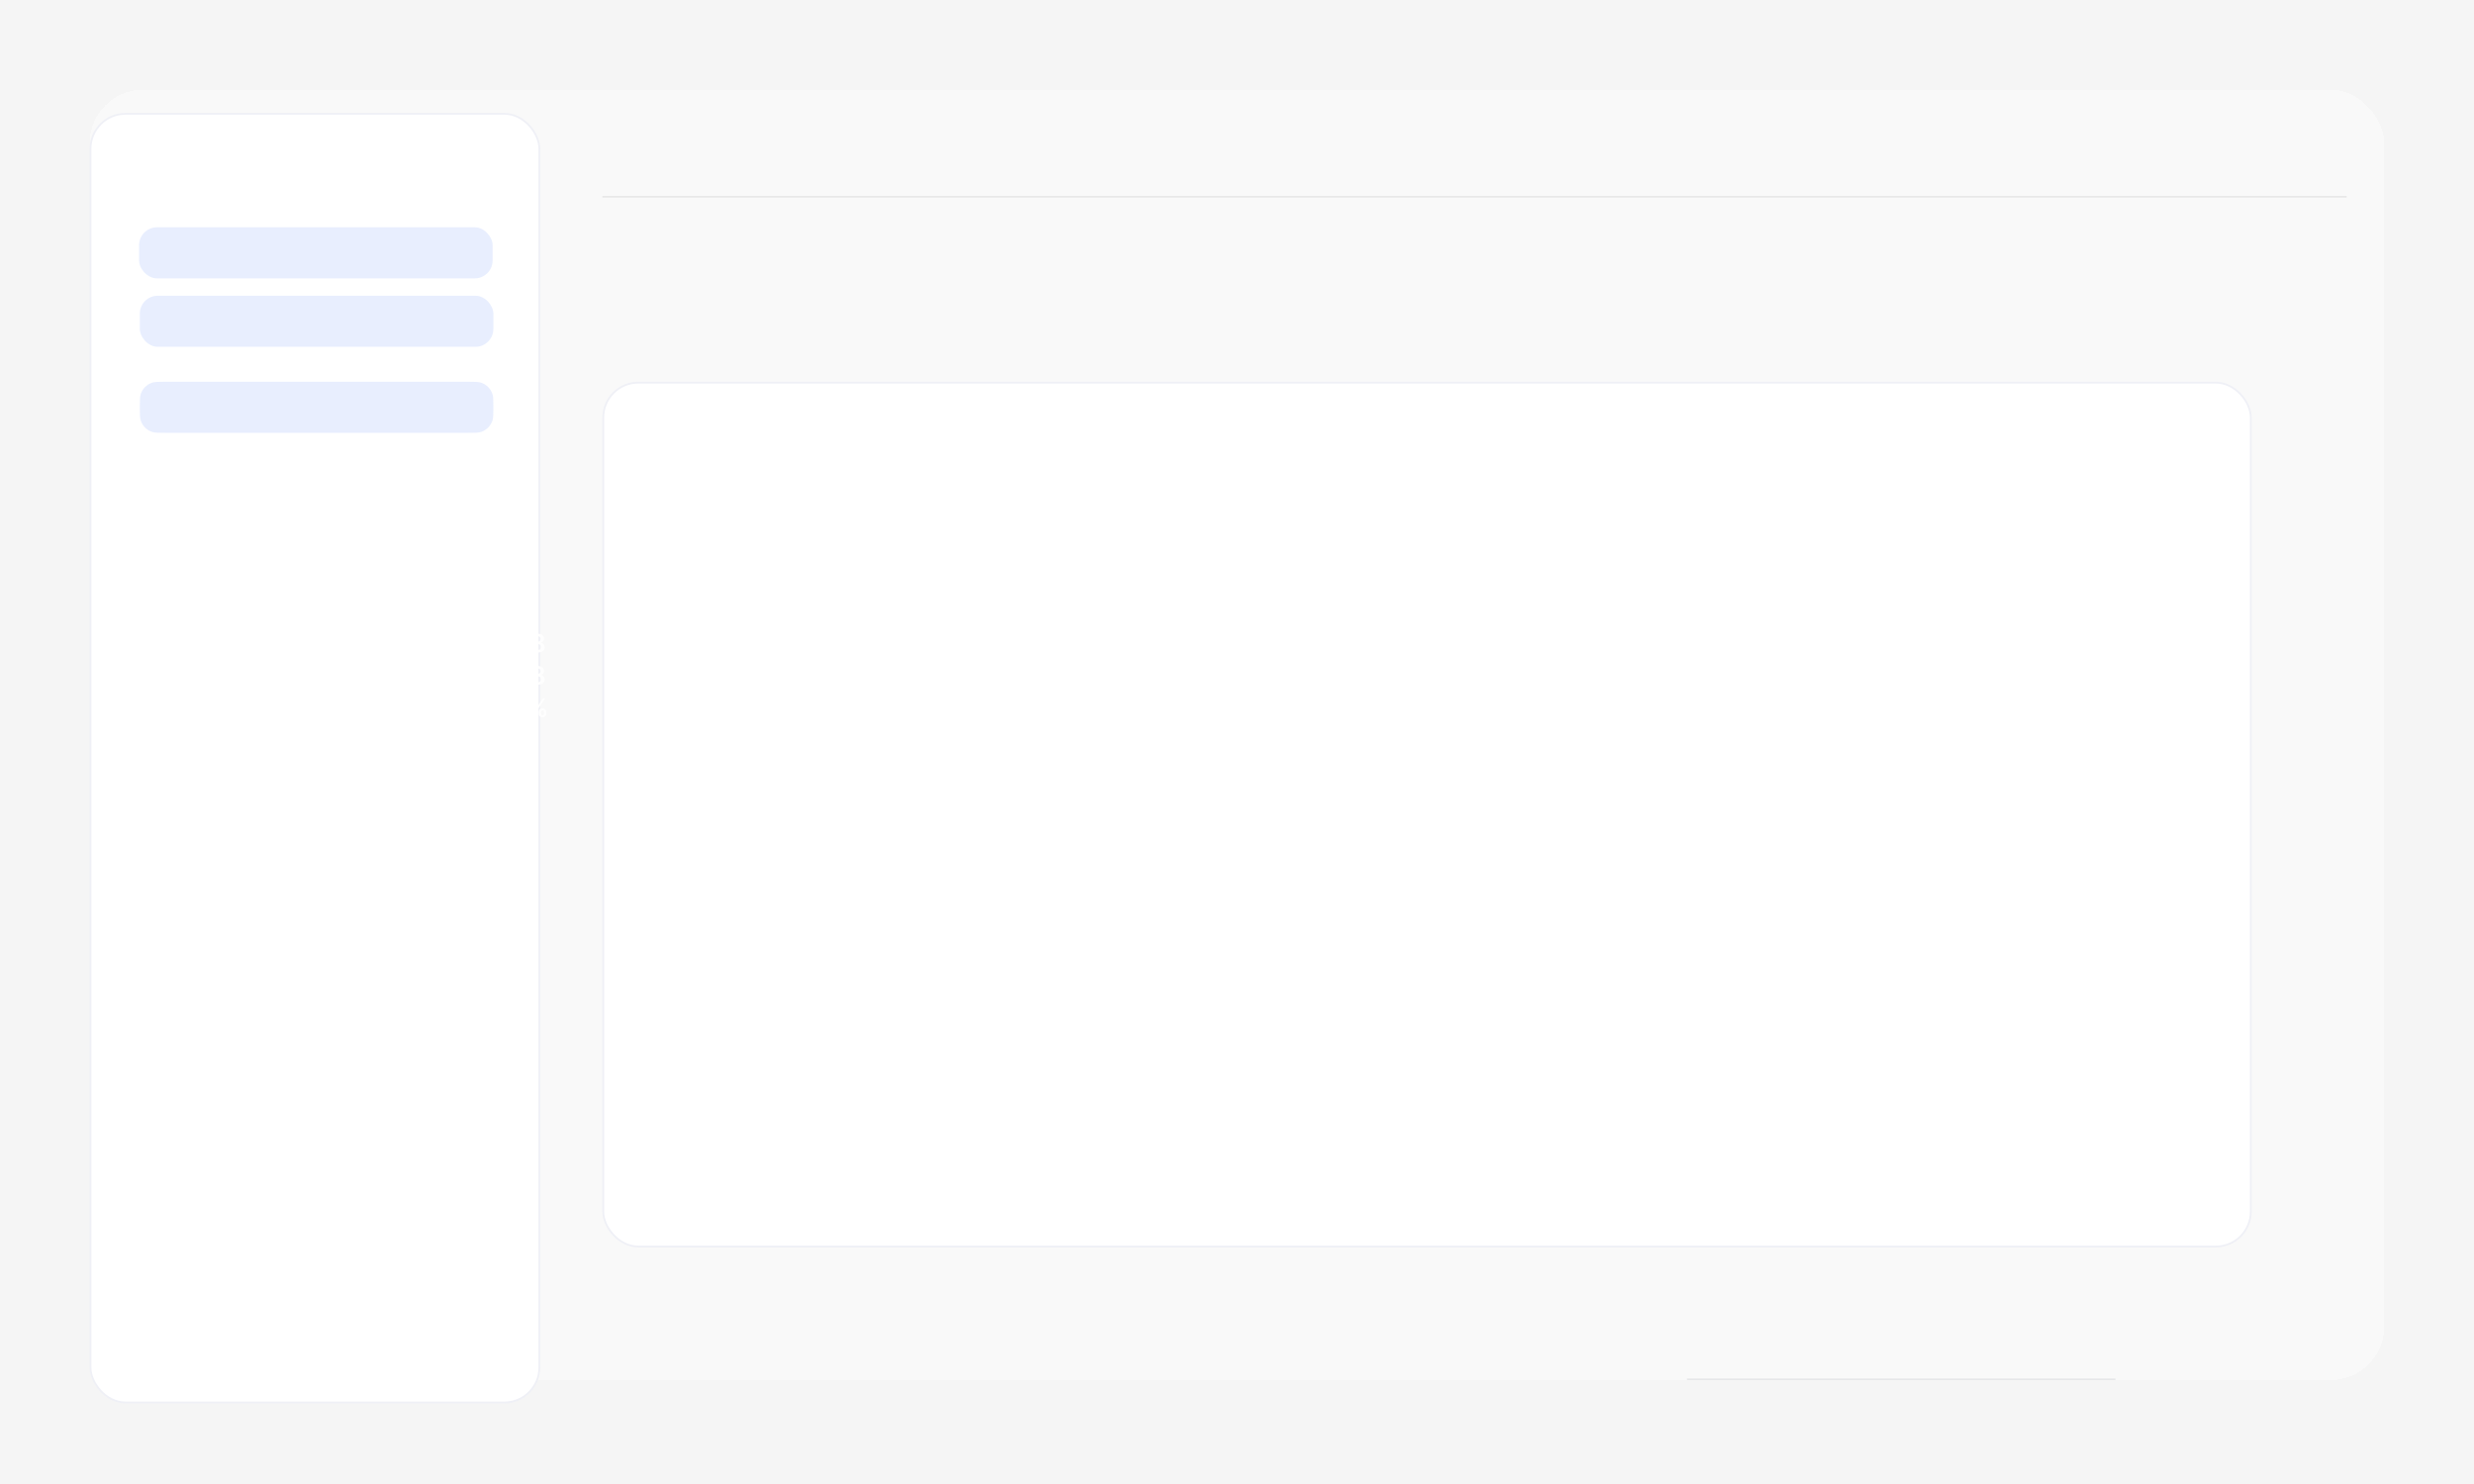 <svg width="1380" height="828" viewBox="0 0 1380 828" fill="none" xmlns="http://www.w3.org/2000/svg">
<rect width="1380" height="828" fill="#F5F5F5"/>
<g filter="url(#filter0_d_4_1682)">
<rect x="50" y="50" width="1280" height="720" rx="30" fill="#F9F9F9" shape-rendering="crispEdges"/>
<rect x="336" y="109.484" width="973" height="0.62" fill="black" fill-opacity="0.1"/>
<g filter="url(#filter1_d_4_1682)">
<rect x="50.5" y="58.5" width="250.348" height="719" rx="19.5" fill="white"/>
<rect x="50.5" y="58.5" width="250.348" height="719" rx="19.5" stroke="#EFF0F6"/>
<rect x="77.587" y="121.821" width="197.196" height="28.503" rx="10" fill="#1B59F8" fill-opacity="0.1"/>
</g>
<path d="M78 227.251C78 223.294 78 221.315 78.552 219.723C79.556 216.83 81.83 214.556 84.723 213.552C86.315 213 88.294 213 92.251 213H260.944C264.902 213 266.881 213 268.473 213.552C271.366 214.556 273.64 216.83 274.643 219.723C275.196 221.315 275.196 223.294 275.196 227.251C275.196 231.209 275.196 233.188 274.643 234.78C273.64 237.673 271.366 239.947 268.473 240.95C266.881 241.503 264.902 241.503 260.944 241.503H92.251C88.294 241.503 86.315 241.503 84.723 240.95C81.83 239.947 79.556 237.673 78.552 234.78C78 233.188 78 231.209 78 227.251Z" fill="#1B59F8" fill-opacity="0.1"/>
<rect x="78" y="165" width="197.196" height="28.503" rx="10" fill="#1B59F8" fill-opacity="0.1"/>
<path opacity="0.9" d="M300.006 364.036C299.266 364.036 298.61 363.912 298.037 363.663C297.467 363.414 297.019 363.075 296.695 362.644C296.373 362.21 296.214 361.718 296.217 361.167C296.214 360.74 296.307 360.347 296.496 359.989C296.685 359.631 296.94 359.333 297.261 359.094C297.586 358.852 297.947 358.698 298.345 358.632V358.562C297.821 358.446 297.397 358.179 297.072 357.762C296.751 357.341 296.592 356.855 296.595 356.305C296.592 355.781 296.738 355.314 297.033 354.903C297.328 354.492 297.732 354.169 298.246 353.934C298.759 353.695 299.346 353.576 300.006 353.576C300.659 353.576 301.24 353.695 301.751 353.934C302.264 354.169 302.669 354.492 302.964 354.903C303.262 355.314 303.411 355.781 303.411 356.305C303.411 356.855 303.247 357.341 302.919 357.762C302.594 358.179 302.175 358.446 301.661 358.562V358.632C302.059 358.698 302.417 358.852 302.735 359.094C303.056 359.333 303.312 359.631 303.501 359.989C303.693 360.347 303.789 360.74 303.789 361.167C303.789 361.718 303.627 362.21 303.302 362.644C302.977 363.075 302.53 363.414 301.959 363.663C301.393 363.912 300.741 364.036 300.006 364.036ZM300.006 362.614C300.387 362.614 300.718 362.549 301 362.42C301.282 362.288 301.5 362.102 301.656 361.863C301.812 361.625 301.891 361.35 301.895 361.038C301.891 360.713 301.807 360.427 301.641 360.178C301.479 359.926 301.255 359.729 300.97 359.586C300.688 359.444 300.367 359.373 300.006 359.373C299.641 359.373 299.316 359.444 299.031 359.586C298.746 359.729 298.521 359.926 298.355 360.178C298.193 360.427 298.113 360.713 298.116 361.038C298.113 361.35 298.189 361.625 298.345 361.863C298.501 362.099 298.72 362.283 299.001 362.415C299.286 362.548 299.621 362.614 300.006 362.614ZM300.006 357.976C300.317 357.976 300.592 357.913 300.831 357.787C301.073 357.661 301.263 357.485 301.403 357.26C301.542 357.034 301.613 356.774 301.616 356.479C301.613 356.187 301.543 355.932 301.408 355.713C301.272 355.491 301.083 355.321 300.841 355.201C300.599 355.079 300.32 355.017 300.006 355.017C299.684 355.017 299.401 355.079 299.155 355.201C298.914 355.321 298.725 355.491 298.589 355.713C298.456 355.932 298.391 356.187 298.395 356.479C298.391 356.774 298.458 357.034 298.594 357.26C298.733 357.482 298.923 357.657 299.165 357.787C299.411 357.913 299.691 357.976 300.006 357.976ZM300.006 382.036C299.266 382.036 298.61 381.912 298.037 381.663C297.467 381.414 297.019 381.075 296.695 380.644C296.373 380.21 296.214 379.718 296.217 379.167C296.214 378.74 296.307 378.347 296.496 377.989C296.685 377.631 296.94 377.333 297.261 377.094C297.586 376.852 297.947 376.698 298.345 376.632V376.562C297.821 376.446 297.397 376.179 297.072 375.762C296.751 375.341 296.592 374.855 296.595 374.305C296.592 373.781 296.738 373.314 297.033 372.903C297.328 372.492 297.732 372.169 298.246 371.934C298.759 371.695 299.346 371.576 300.006 371.576C300.659 371.576 301.24 371.695 301.751 371.934C302.264 372.169 302.669 372.492 302.964 372.903C303.262 373.314 303.411 373.781 303.411 374.305C303.411 374.855 303.247 375.341 302.919 375.762C302.594 376.179 302.175 376.446 301.661 376.562V376.632C302.059 376.698 302.417 376.852 302.735 377.094C303.056 377.333 303.312 377.631 303.501 377.989C303.693 378.347 303.789 378.74 303.789 379.167C303.789 379.718 303.627 380.21 303.302 380.644C302.977 381.075 302.53 381.414 301.959 381.663C301.393 381.912 300.741 382.036 300.006 382.036ZM300.006 380.614C300.387 380.614 300.718 380.549 301 380.42C301.282 380.288 301.5 380.102 301.656 379.863C301.812 379.625 301.891 379.35 301.895 379.038C301.891 378.713 301.807 378.427 301.641 378.178C301.479 377.926 301.255 377.729 300.97 377.586C300.688 377.444 300.367 377.373 300.006 377.373C299.641 377.373 299.316 377.444 299.031 377.586C298.746 377.729 298.521 377.926 298.355 378.178C298.193 378.427 298.113 378.713 298.116 379.038C298.113 379.35 298.189 379.625 298.345 379.863C298.501 380.099 298.72 380.283 299.001 380.415C299.286 380.548 299.621 380.614 300.006 380.614ZM300.006 375.976C300.317 375.976 300.592 375.913 300.831 375.787C301.073 375.661 301.263 375.485 301.403 375.26C301.542 375.034 301.613 374.774 301.616 374.479C301.613 374.187 301.543 373.932 301.408 373.713C301.272 373.491 301.083 373.321 300.841 373.201C300.599 373.079 300.32 373.017 300.006 373.017C299.684 373.017 299.401 373.079 299.155 373.201C298.914 373.321 298.725 373.491 298.589 373.713C298.456 373.932 298.391 374.187 298.395 374.479C298.391 374.774 298.458 375.034 298.594 375.26C298.733 375.482 298.923 375.657 299.165 375.787C299.411 375.913 299.691 375.976 300.006 375.976ZM300.442 397.988V397.451C300.442 397.056 300.525 396.693 300.691 396.362C300.86 396.03 301.105 395.764 301.427 395.562C301.748 395.359 302.138 395.258 302.595 395.258C303.066 395.258 303.46 395.359 303.778 395.562C304.097 395.76 304.337 396.026 304.499 396.357C304.665 396.688 304.748 397.053 304.748 397.451V397.988C304.748 398.382 304.665 398.745 304.499 399.076C304.334 399.408 304.09 399.675 303.768 399.877C303.45 400.079 303.059 400.18 302.595 400.18C302.131 400.18 301.738 400.079 301.417 399.877C301.095 399.675 300.852 399.408 300.686 399.076C300.524 398.745 300.442 398.382 300.442 397.988ZM301.74 397.451V397.988C301.74 398.249 301.803 398.49 301.929 398.709C302.055 398.927 302.277 399.037 302.595 399.037C302.917 399.037 303.137 398.929 303.256 398.713C303.379 398.495 303.44 398.253 303.44 397.988V397.451C303.44 397.186 303.382 396.944 303.266 396.725C303.15 396.503 302.927 396.392 302.595 396.392C302.284 396.392 302.063 396.503 301.934 396.725C301.805 396.944 301.74 397.186 301.74 397.451ZM295.267 392.161V391.624C295.267 391.226 295.352 390.862 295.521 390.53C295.69 390.199 295.935 389.934 296.256 389.735C296.578 389.533 296.967 389.432 297.425 389.432C297.892 389.432 298.285 389.533 298.603 389.735C298.924 389.934 299.166 390.199 299.329 390.53C299.491 390.862 299.572 391.226 299.572 391.624V392.161C299.572 392.559 299.49 392.923 299.324 393.255C299.161 393.583 298.92 393.846 298.598 394.045C298.277 394.244 297.885 394.343 297.425 394.343C296.957 394.343 296.563 394.244 296.241 394.045C295.923 393.846 295.681 393.581 295.516 393.25C295.35 392.918 295.267 392.555 295.267 392.161ZM296.575 391.624V392.161C296.575 392.426 296.636 392.668 296.759 392.887C296.884 393.102 297.107 393.21 297.425 393.21C297.743 393.21 297.962 393.102 298.081 392.887C298.204 392.668 298.265 392.426 298.265 392.161V391.624C298.265 391.359 298.207 391.117 298.091 390.898C297.975 390.676 297.753 390.565 297.425 390.565C297.11 390.565 296.889 390.676 296.763 390.898C296.638 391.12 296.575 391.362 296.575 391.624ZM295.834 399.897L302.834 389.715H304.077L297.077 399.897H295.834Z" fill="white"/>
<rect x="336.5" y="213.5" width="919" height="482" rx="19.5" fill="white" stroke="#EFF0F6"/>
<line x1="941" y1="769.6" x2="1180" y2="769.6" stroke="#E4E5E7" stroke-width="0.8"/>
</g>
<defs>
<filter id="filter0_d_4_1682" x="0" y="0" width="1380" height="828" filterUnits="userSpaceOnUse" color-interpolation-filters="sRGB">
<feFlood flood-opacity="0" result="BackgroundImageFix"/>
<feColorMatrix in="SourceAlpha" type="matrix" values="0 0 0 0 0 0 0 0 0 0 0 0 0 0 0 0 0 0 127 0" result="hardAlpha"/>
<feOffset/>
<feGaussianBlur stdDeviation="25"/>
<feComposite in2="hardAlpha" operator="out"/>
<feColorMatrix type="matrix" values="0 0 0 0 0 0 0 0 0 0 0 0 0 0 0 0 0 0 0.1 0"/>
<feBlend mode="normal" in2="BackgroundImageFix" result="effect1_dropShadow_4_1682"/>
<feBlend mode="normal" in="SourceGraphic" in2="effect1_dropShadow_4_1682" result="shape"/>
</filter>
<filter id="filter1_d_4_1682" x="30" y="43" width="291.348" height="760" filterUnits="userSpaceOnUse" color-interpolation-filters="sRGB">
<feFlood flood-opacity="0" result="BackgroundImageFix"/>
<feColorMatrix in="SourceAlpha" type="matrix" values="0 0 0 0 0 0 0 0 0 0 0 0 0 0 0 0 0 0 127 0" result="hardAlpha"/>
<feOffset dy="5"/>
<feGaussianBlur stdDeviation="10"/>
<feComposite in2="hardAlpha" operator="out"/>
<feColorMatrix type="matrix" values="0 0 0 0 0 0 0 0 0 0 0 0 0 0 0 0 0 0 0.05 0"/>
<feBlend mode="normal" in2="BackgroundImageFix" result="effect1_dropShadow_4_1682"/>
<feBlend mode="normal" in="SourceGraphic" in2="effect1_dropShadow_4_1682" result="shape"/>
</filter>
</defs>
</svg>
